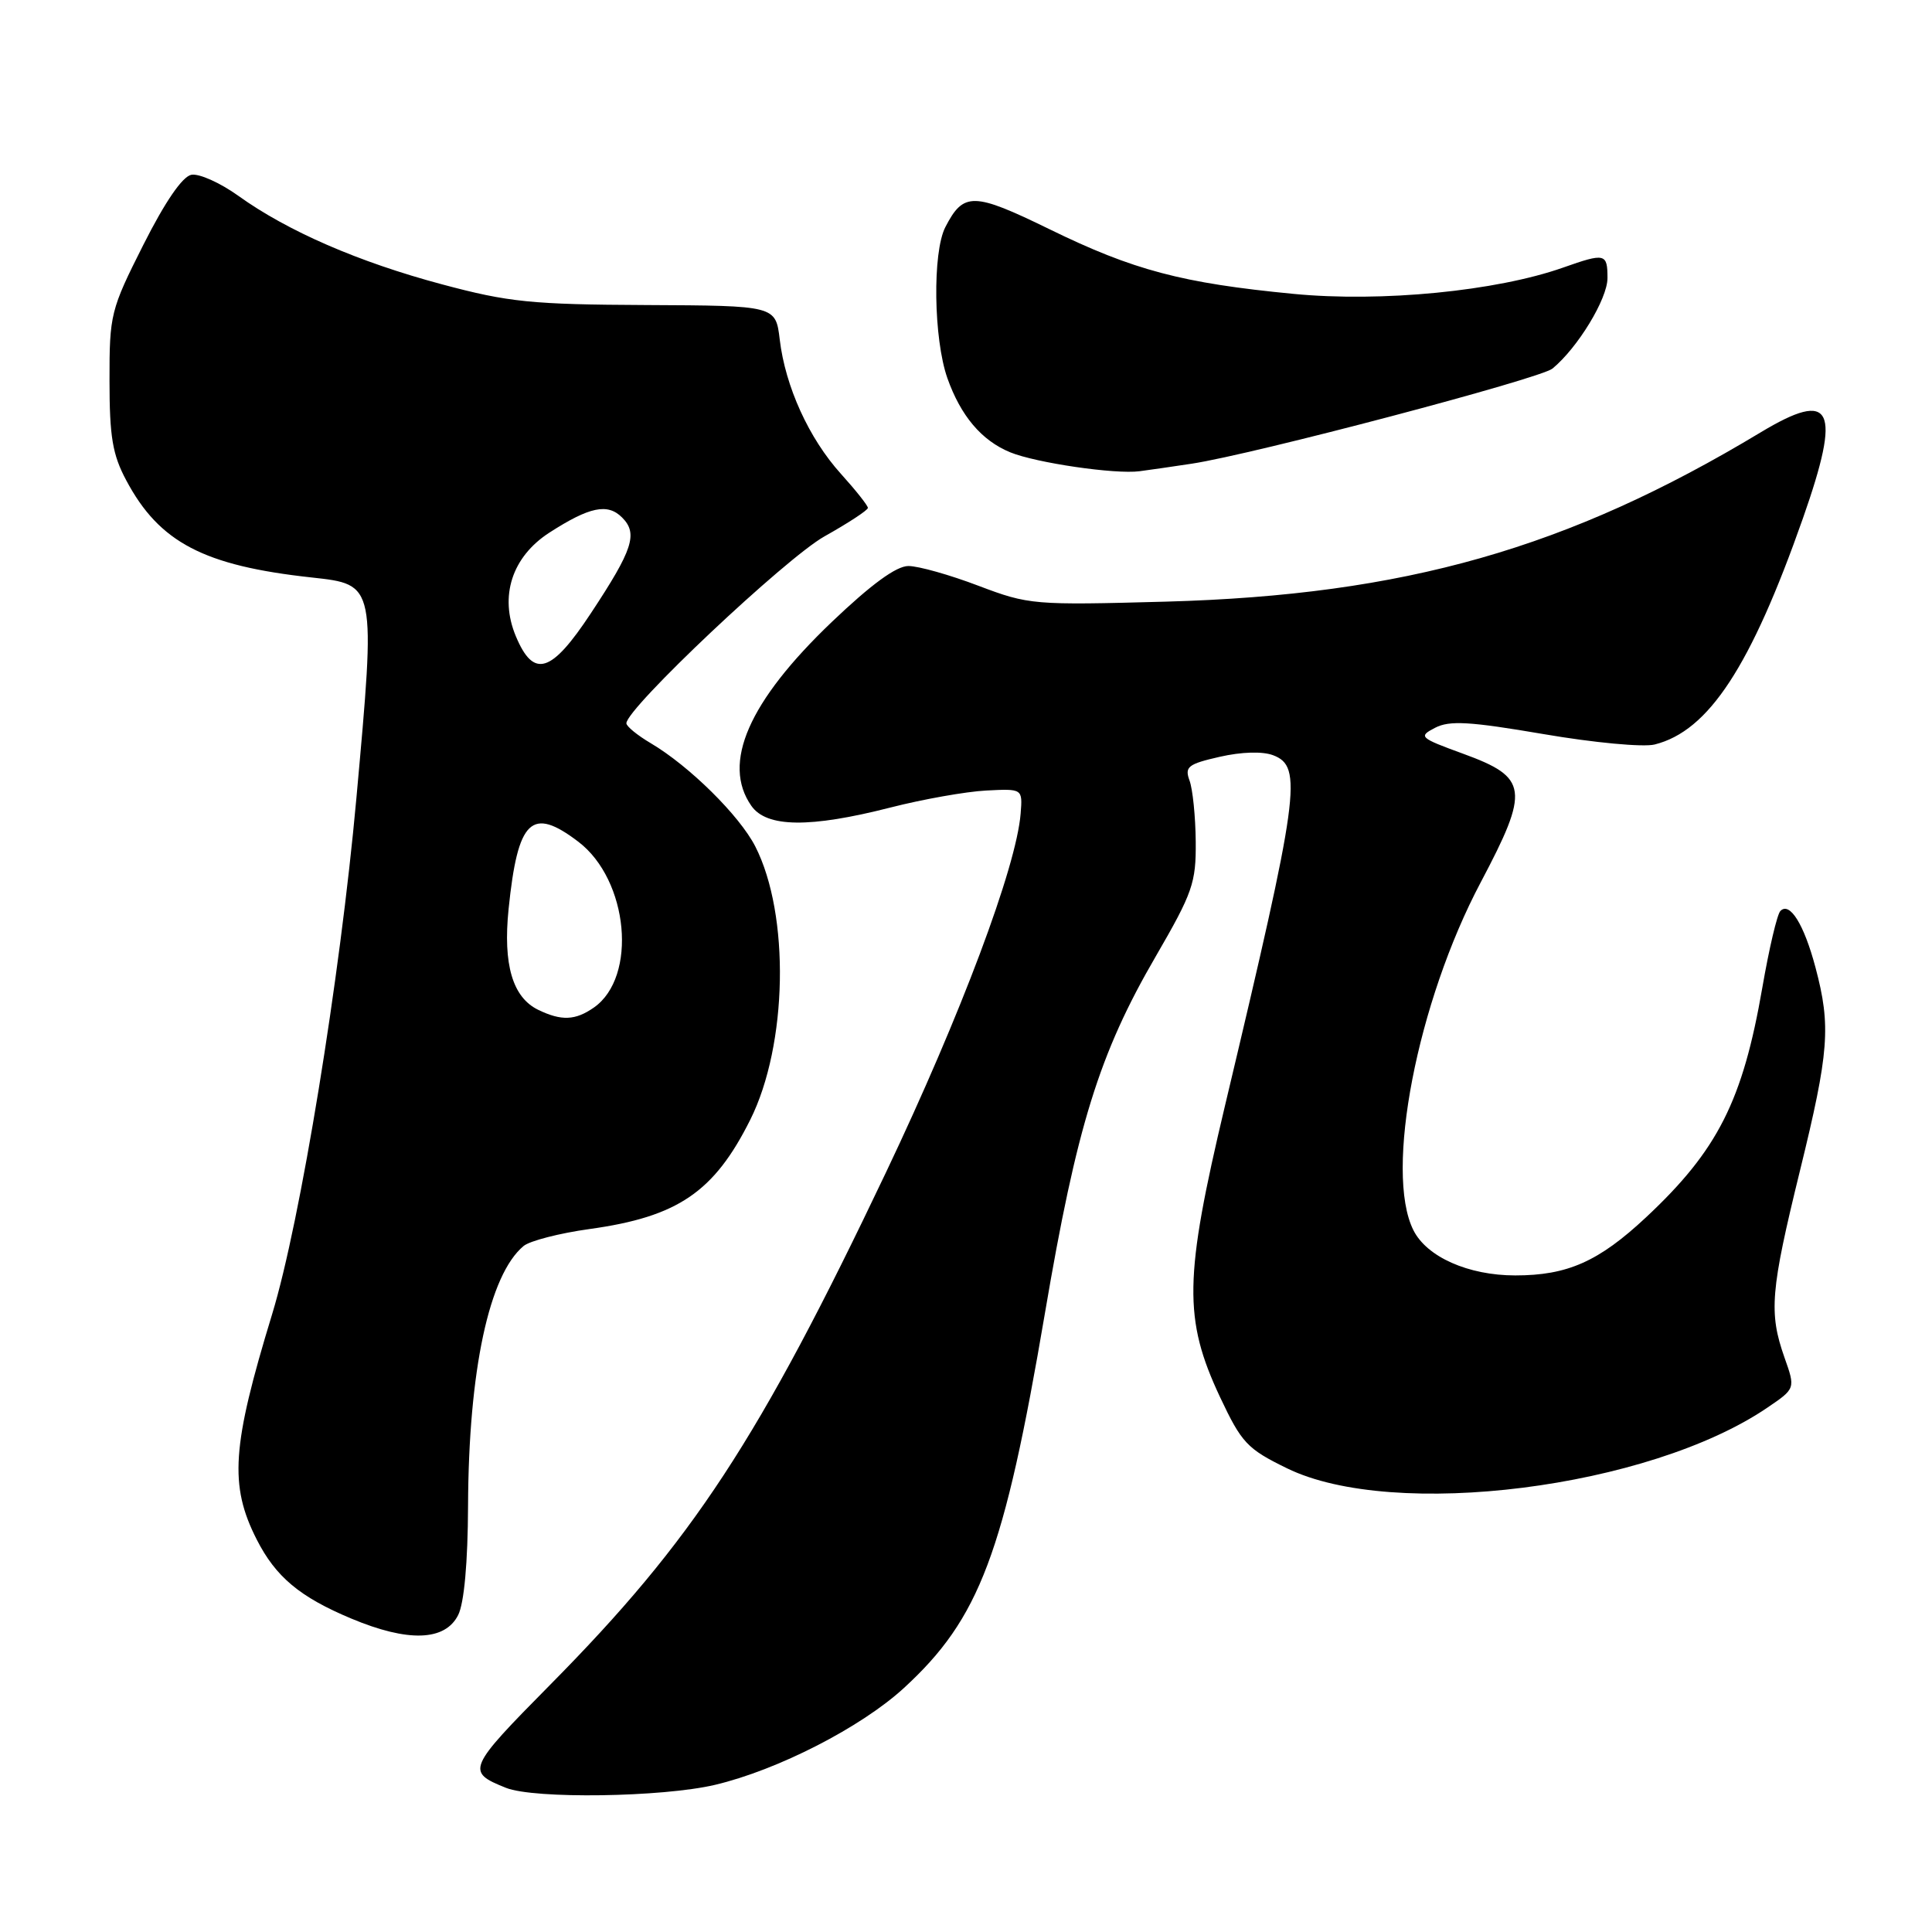 <?xml version="1.0" encoding="UTF-8" standalone="no"?>
<!DOCTYPE svg PUBLIC "-//W3C//DTD SVG 1.1//EN" "http://www.w3.org/Graphics/SVG/1.1/DTD/svg11.dtd" >
<svg xmlns="http://www.w3.org/2000/svg" xmlns:xlink="http://www.w3.org/1999/xlink" version="1.1" viewBox="0 0 256 256">
 <g >
 <path fill="currentColor"
d=" M 94.75 236.50 C 103.04 234.54 114.07 228.89 119.74 223.70 C 129.81 214.47 133.04 205.89 138.46 174.00 C 142.67 149.22 145.65 139.61 153.14 126.73 C 158.04 118.28 158.49 116.99 158.44 111.50 C 158.41 108.20 158.04 104.57 157.62 103.43 C 156.95 101.60 157.41 101.24 161.62 100.28 C 164.52 99.62 167.28 99.54 168.69 100.07 C 172.66 101.58 172.17 105.10 162.32 146.50 C 156.89 169.34 156.80 174.76 161.66 185.12 C 164.52 191.19 165.25 191.98 170.52 194.55 C 184.65 201.47 218.53 197.19 234.20 186.51 C 237.91 183.99 237.91 183.99 236.45 179.87 C 234.36 173.93 234.60 171.04 238.50 155.14 C 242.37 139.37 242.63 135.97 240.56 128.19 C 239.04 122.47 237.15 119.44 235.91 120.71 C 235.48 121.14 234.41 125.71 233.52 130.85 C 230.92 145.87 227.61 152.42 218.10 161.31 C 211.84 167.16 207.70 169.00 200.78 169.00 C 194.56 169.00 189.05 166.55 187.28 163.00 C 183.43 155.30 187.78 132.80 196.21 116.90 C 202.71 104.61 202.49 103.02 193.89 99.88 C 188.08 97.76 187.91 97.60 190.15 96.44 C 192.06 95.44 194.74 95.60 204.52 97.27 C 211.16 98.41 217.76 99.03 219.25 98.65 C 226.41 96.86 231.99 88.33 238.90 68.67 C 244.04 54.02 242.83 51.55 233.28 57.30 C 207.73 72.69 186.12 78.84 154.50 79.72 C 136.93 80.20 136.34 80.15 129.63 77.61 C 125.85 76.17 121.69 75.00 120.37 75.00 C 118.76 75.00 115.44 77.43 110.20 82.43 C 99.19 92.95 95.61 101.14 99.56 106.78 C 101.58 109.66 107.30 109.73 117.99 107.00 C 122.30 105.90 128.00 104.89 130.66 104.75 C 135.50 104.50 135.50 104.50 135.24 107.80 C 134.68 114.87 127.33 134.46 117.41 155.32 C 100.53 190.81 91.80 204.13 72.90 223.24 C 61.90 234.37 61.73 234.77 67.05 236.90 C 70.80 238.39 87.75 238.15 94.75 236.50 Z  M 60.71 214.00 C 61.50 212.43 61.99 207.06 62.02 199.50 C 62.09 181.58 64.81 168.90 69.38 165.10 C 70.20 164.42 74.15 163.40 78.14 162.85 C 89.81 161.23 94.62 157.96 99.41 148.38 C 104.37 138.46 104.69 121.20 100.08 112.16 C 97.99 108.07 91.34 101.50 86.23 98.48 C 84.45 97.43 83.00 96.24 83.00 95.84 C 83.00 93.86 104.10 73.96 109.25 71.07 C 112.41 69.30 115.00 67.60 115.00 67.30 C 115.00 66.99 113.39 64.96 111.43 62.79 C 107.19 58.10 104.06 51.22 103.32 45.00 C 102.78 40.50 102.78 40.50 85.64 40.42 C 70.41 40.35 67.40 40.04 58.58 37.68 C 47.50 34.72 38.10 30.63 31.57 25.94 C 29.17 24.22 26.38 22.97 25.36 23.16 C 24.17 23.38 21.88 26.72 19.00 32.43 C 14.65 41.06 14.50 41.67 14.51 50.43 C 14.51 57.87 14.91 60.25 16.73 63.65 C 21.11 71.88 27.00 74.96 41.31 76.52 C 49.83 77.46 49.80 77.30 47.22 105.80 C 45.06 129.64 39.79 161.93 36.06 174.13 C 30.71 191.65 30.36 196.80 34.02 204.00 C 36.54 208.95 39.72 211.61 46.55 214.47 C 54.07 217.62 58.97 217.46 60.71 214.00 Z  M 157.92 61.44 C 166.10 60.20 204.07 50.18 205.71 48.84 C 209.06 46.08 213.00 39.60 213.00 36.85 C 213.00 33.57 212.69 33.49 207.11 35.46 C 198.26 38.58 183.04 40.07 171.39 38.94 C 156.65 37.52 150.18 35.81 139.06 30.37 C 128.98 25.45 127.67 25.42 125.26 30.10 C 123.54 33.45 123.70 44.89 125.53 50.10 C 127.30 55.10 130.06 58.37 133.85 59.93 C 137.26 61.33 147.77 62.87 151.00 62.44 C 152.38 62.26 155.49 61.81 157.92 61.44 Z  M 71.32 133.81 C 67.92 132.16 66.64 127.82 67.39 120.46 C 68.61 108.56 70.43 106.81 76.64 111.54 C 83.29 116.61 84.49 129.44 78.70 133.50 C 76.24 135.22 74.40 135.30 71.32 133.81 Z  M 68.35 84.30 C 66.14 79.01 67.84 73.78 72.79 70.58 C 78.13 67.14 80.51 66.65 82.43 68.57 C 84.56 70.70 83.87 72.82 78.30 81.25 C 73.04 89.23 70.71 89.94 68.35 84.30 Z "/>
</g>
</svg>